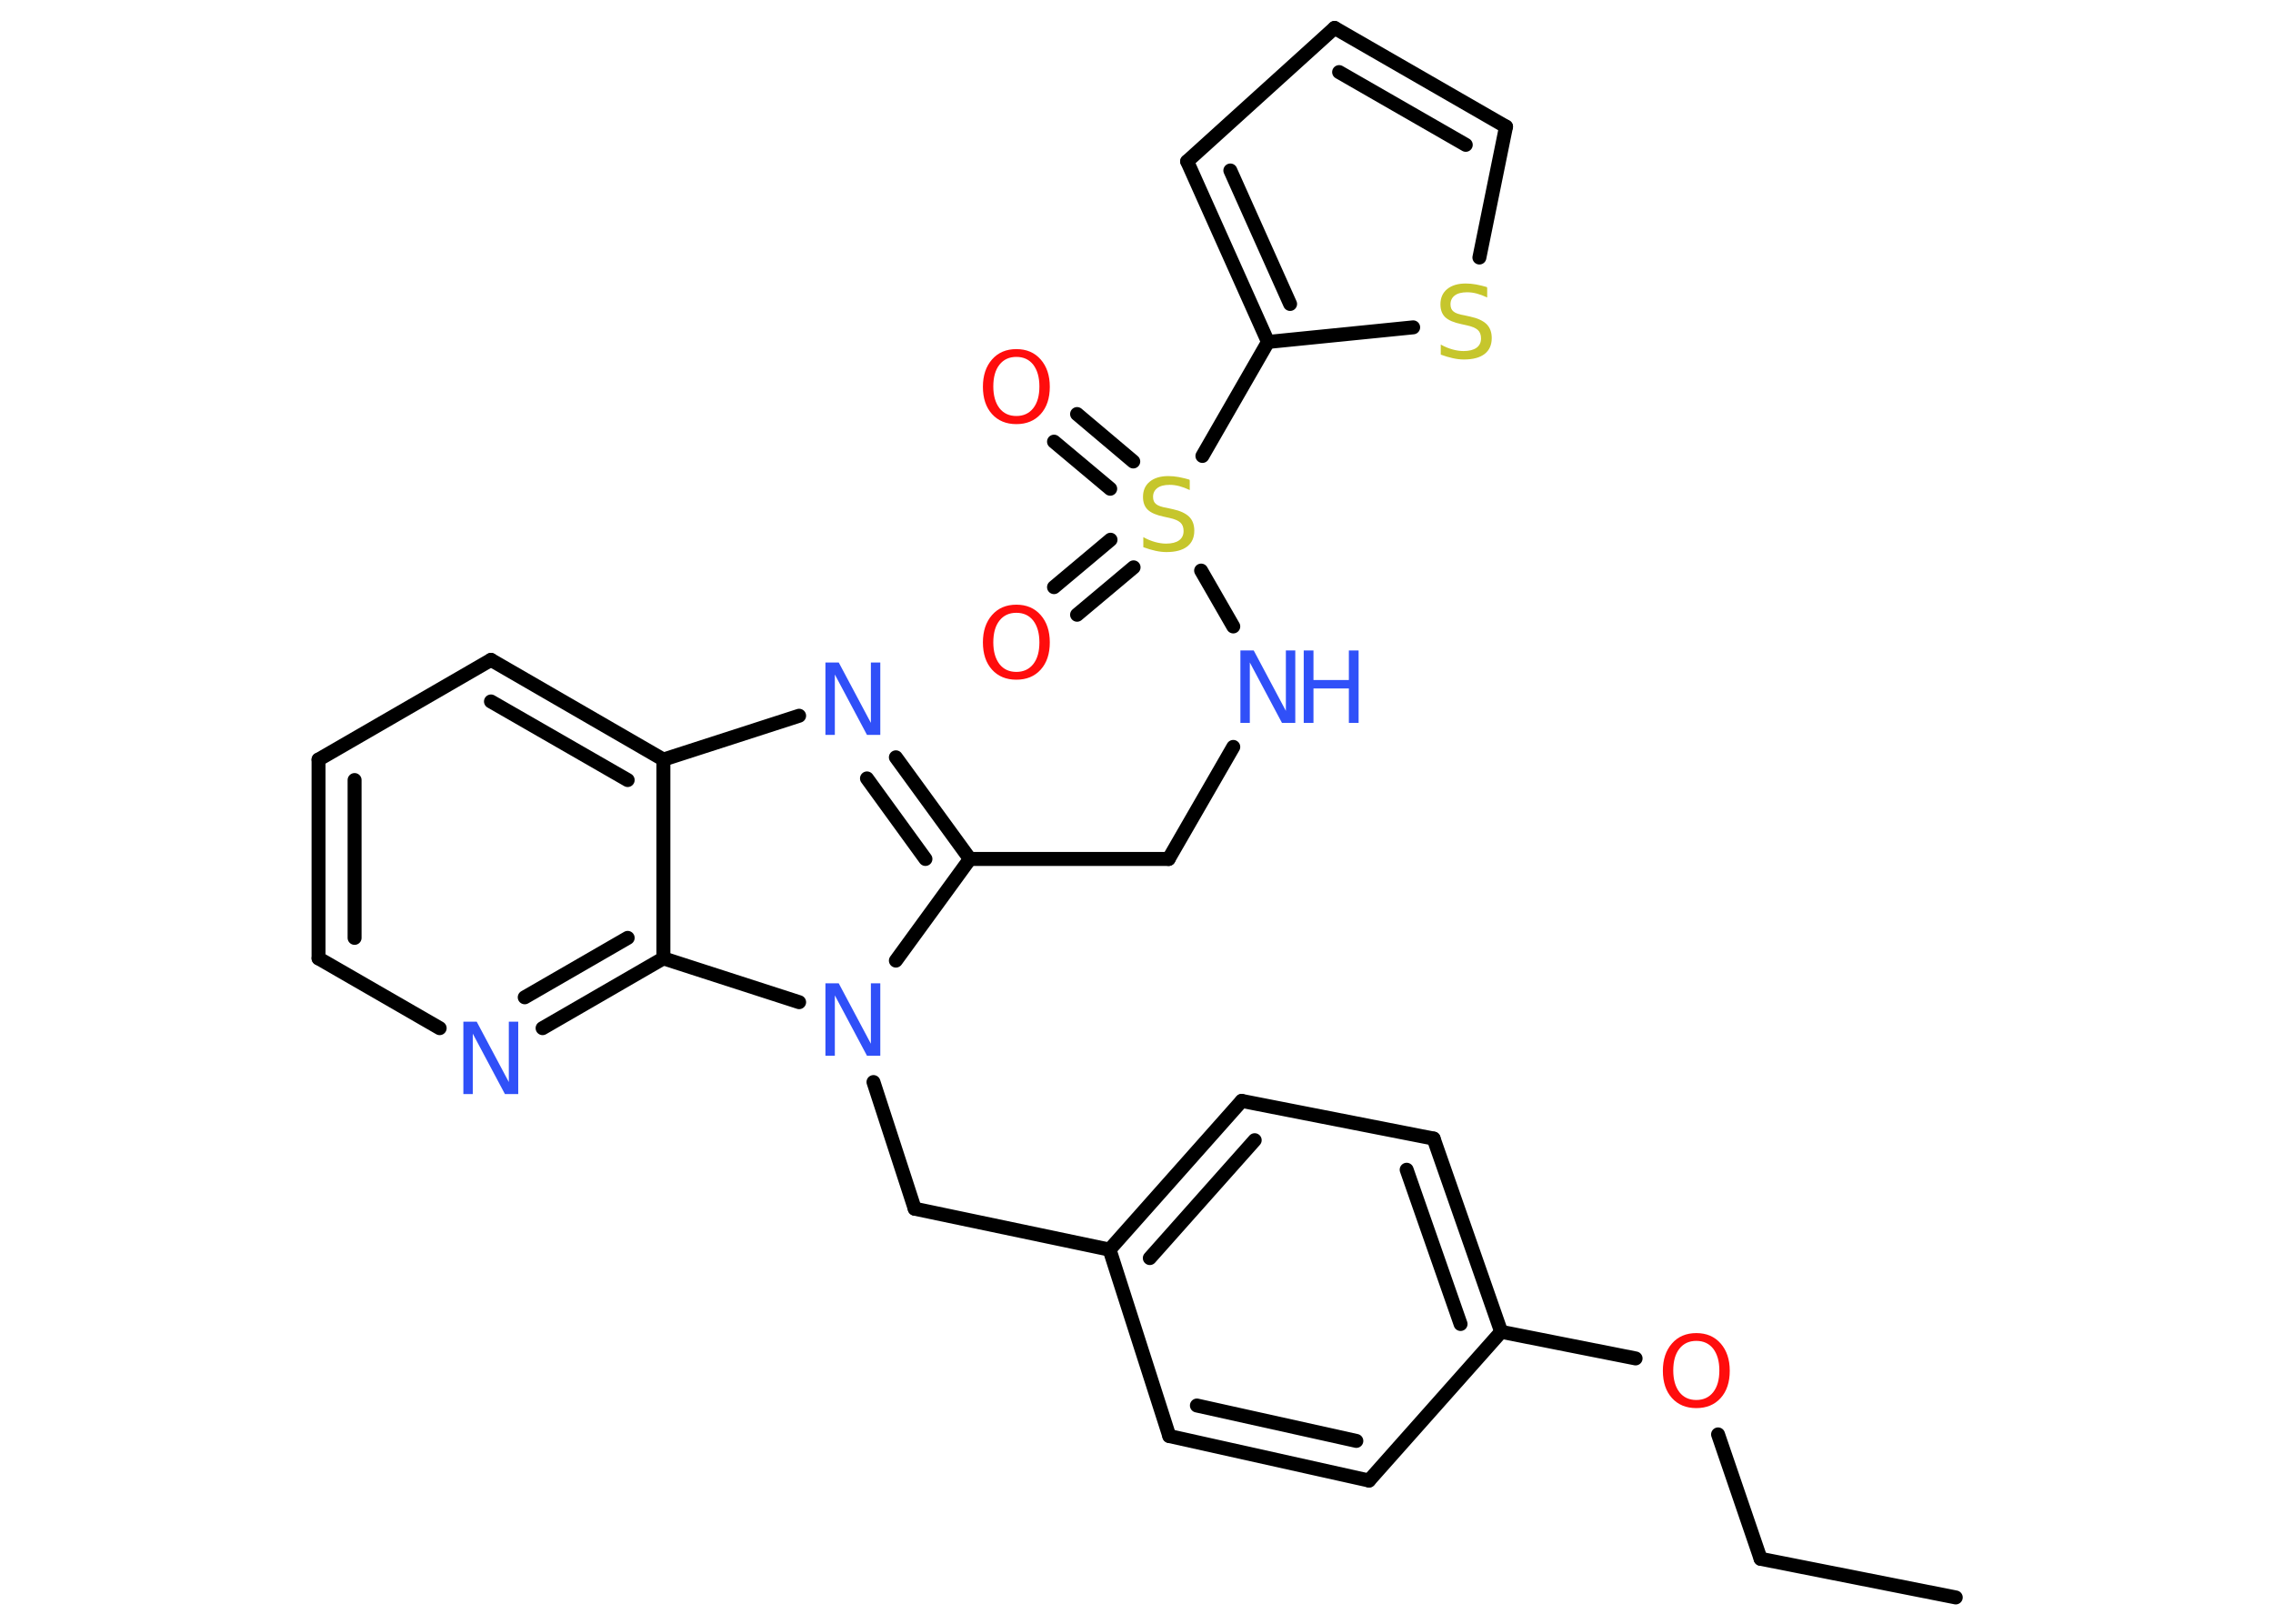 <?xml version='1.0' encoding='UTF-8'?>
<!DOCTYPE svg PUBLIC "-//W3C//DTD SVG 1.1//EN" "http://www.w3.org/Graphics/SVG/1.1/DTD/svg11.dtd">
<svg version='1.2' xmlns='http://www.w3.org/2000/svg' xmlns:xlink='http://www.w3.org/1999/xlink' width='70.0mm' height='50.0mm' viewBox='0 0 70.0 50.0'>
  <desc>Generated by the Chemistry Development Kit (http://github.com/cdk)</desc>
  <g stroke-linecap='round' stroke-linejoin='round' stroke='#000000' stroke-width='.43' fill='#3050F8'>
    <rect x='.0' y='.0' width='70.0' height='50.0' fill='#FFFFFF' stroke='none'/>
    <g id='mol1' class='mol'>
      <line id='mol1bnd1' class='bond' x1='60.23' y1='49.19' x2='54.22' y2='48.0'/>
      <line id='mol1bnd2' class='bond' x1='54.22' y1='48.0' x2='52.91' y2='44.17'/>
      <line id='mol1bnd3' class='bond' x1='50.37' y1='41.83' x2='46.23' y2='41.01'/>
      <g id='mol1bnd4' class='bond'>
        <line x1='46.23' y1='41.01' x2='44.15' y2='35.06'/>
        <line x1='44.98' y1='40.77' x2='43.32' y2='36.02'/>
      </g>
      <line id='mol1bnd5' class='bond' x1='44.15' y1='35.06' x2='38.24' y2='33.9'/>
      <g id='mol1bnd6' class='bond'>
        <line x1='38.24' y1='33.9' x2='34.17' y2='38.48'/>
        <line x1='38.64' y1='35.11' x2='35.41' y2='38.74'/>
      </g>
      <line id='mol1bnd7' class='bond' x1='34.17' y1='38.48' x2='28.17' y2='37.22'/>
      <line id='mol1bnd8' class='bond' x1='28.17' y1='37.22' x2='26.9' y2='33.32'/>
      <line id='mol1bnd9' class='bond' x1='27.59' y1='29.58' x2='29.87' y2='26.45'/>
      <line id='mol1bnd10' class='bond' x1='29.87' y1='26.45' x2='35.99' y2='26.45'/>
      <line id='mol1bnd11' class='bond' x1='35.99' y1='26.45' x2='37.98' y2='23.0'/>
      <line id='mol1bnd12' class='bond' x1='37.98' y1='19.29' x2='36.99' y2='17.57'/>
      <g id='mol1bnd13' class='bond'>
        <line x1='34.19' y1='15.05' x2='32.46' y2='13.6'/>
        <line x1='34.9' y1='14.21' x2='33.17' y2='12.75'/>
      </g>
      <g id='mol1bnd14' class='bond'>
        <line x1='34.91' y1='17.47' x2='33.17' y2='18.93'/>
        <line x1='34.2' y1='16.62' x2='32.46' y2='18.08'/>
      </g>
      <line id='mol1bnd15' class='bond' x1='37.03' y1='14.04' x2='39.05' y2='10.53'/>
      <g id='mol1bnd16' class='bond'>
        <line x1='36.56' y1='4.97' x2='39.05' y2='10.53'/>
        <line x1='37.89' y1='5.25' x2='39.73' y2='9.36'/>
      </g>
      <line id='mol1bnd17' class='bond' x1='36.56' y1='4.97' x2='41.1' y2='.86'/>
      <g id='mol1bnd18' class='bond'>
        <line x1='46.38' y1='3.9' x2='41.1' y2='.86'/>
        <line x1='45.14' y1='4.46' x2='41.24' y2='2.22'/>
      </g>
      <line id='mol1bnd19' class='bond' x1='46.38' y1='3.9' x2='45.56' y2='7.93'/>
      <line id='mol1bnd20' class='bond' x1='39.05' y1='10.53' x2='43.52' y2='10.08'/>
      <g id='mol1bnd21' class='bond'>
        <line x1='29.87' y1='26.45' x2='27.59' y2='23.32'/>
        <line x1='28.5' y1='26.45' x2='26.7' y2='23.97'/>
      </g>
      <line id='mol1bnd22' class='bond' x1='24.61' y1='22.04' x2='20.43' y2='23.39'/>
      <g id='mol1bnd23' class='bond'>
        <line x1='20.43' y1='23.39' x2='15.12' y2='20.32'/>
        <line x1='19.33' y1='24.02' x2='15.12' y2='21.6'/>
      </g>
      <line id='mol1bnd24' class='bond' x1='15.12' y1='20.32' x2='9.81' y2='23.39'/>
      <g id='mol1bnd25' class='bond'>
        <line x1='9.81' y1='23.39' x2='9.81' y2='29.51'/>
        <line x1='10.92' y1='24.02' x2='10.92' y2='28.88'/>
      </g>
      <line id='mol1bnd26' class='bond' x1='9.81' y1='29.51' x2='13.54' y2='31.66'/>
      <g id='mol1bnd27' class='bond'>
        <line x1='16.71' y1='31.66' x2='20.43' y2='29.51'/>
        <line x1='16.16' y1='30.71' x2='19.33' y2='28.88'/>
      </g>
      <line id='mol1bnd28' class='bond' x1='20.43' y1='23.39' x2='20.43' y2='29.51'/>
      <line id='mol1bnd29' class='bond' x1='24.61' y1='30.86' x2='20.43' y2='29.51'/>
      <line id='mol1bnd30' class='bond' x1='34.17' y1='38.48' x2='36.01' y2='44.22'/>
      <g id='mol1bnd31' class='bond'>
        <line x1='36.01' y1='44.22' x2='42.16' y2='45.59'/>
        <line x1='36.86' y1='43.28' x2='41.77' y2='44.37'/>
      </g>
      <line id='mol1bnd32' class='bond' x1='46.23' y1='41.01' x2='42.16' y2='45.59'/>
      <path id='mol1atm3' class='atom' d='M52.24 41.29q-.33 .0 -.52 .24q-.19 .24 -.19 .67q.0 .42 .19 .67q.19 .24 .52 .24q.33 .0 .52 -.24q.19 -.24 .19 -.67q.0 -.42 -.19 -.67q-.19 -.24 -.52 -.24zM52.24 41.05q.47 .0 .75 .32q.28 .32 .28 .84q.0 .53 -.28 .84q-.28 .31 -.75 .31q-.47 .0 -.75 -.31q-.28 -.31 -.28 -.84q.0 -.52 .28 -.84q.28 -.32 .75 -.32z' stroke='none' fill='#FF0D0D'/>
      <path id='mol1atm9' class='atom' d='M25.43 30.28h.4l.99 1.86v-1.86h.29v2.23h-.41l-.99 -1.86v1.86h-.29v-2.23z' stroke='none'/>
      <g id='mol1atm12' class='atom'>
        <path d='M38.21 20.03h.4l.99 1.86v-1.86h.29v2.23h-.41l-.99 -1.86v1.86h-.29v-2.23z' stroke='none'/>
        <path d='M40.15 20.03h.3v.91h1.09v-.91h.3v2.23h-.3v-1.06h-1.09v1.06h-.3v-2.23z' stroke='none'/>
      </g>
      <path id='mol1atm13' class='atom' d='M36.64 14.8v.29q-.17 -.08 -.32 -.12q-.15 -.04 -.3 -.04q-.25 .0 -.38 .1q-.13 .1 -.13 .27q.0 .15 .09 .22q.09 .08 .34 .12l.18 .04q.33 .07 .5 .23q.16 .16 .16 .43q.0 .32 -.22 .49q-.22 .17 -.64 .17q-.16 .0 -.34 -.04q-.18 -.04 -.37 -.11v-.31q.18 .1 .36 .15q.18 .05 .34 .05q.26 .0 .4 -.1q.14 -.1 .14 -.29q.0 -.17 -.1 -.26q-.1 -.09 -.33 -.14l-.18 -.04q-.34 -.07 -.49 -.21q-.15 -.14 -.15 -.4q.0 -.3 .21 -.47q.21 -.17 .57 -.17q.15 .0 .32 .03q.16 .03 .33 .08z' stroke='none' fill='#C6C62C'/>
      <path id='mol1atm14' class='atom' d='M31.3 10.99q-.33 .0 -.52 .24q-.19 .24 -.19 .67q.0 .42 .19 .67q.19 .24 .52 .24q.33 .0 .52 -.24q.19 -.24 .19 -.67q.0 -.42 -.19 -.67q-.19 -.24 -.52 -.24zM31.3 10.75q.47 .0 .75 .32q.28 .32 .28 .84q.0 .53 -.28 .84q-.28 .31 -.75 .31q-.47 .0 -.75 -.31q-.28 -.31 -.28 -.84q.0 -.52 .28 -.84q.28 -.32 .75 -.32z' stroke='none' fill='#FF0D0D'/>
      <path id='mol1atm15' class='atom' d='M31.3 18.87q-.33 .0 -.52 .24q-.19 .24 -.19 .67q.0 .42 .19 .67q.19 .24 .52 .24q.33 .0 .52 -.24q.19 -.24 .19 -.67q.0 -.42 -.19 -.67q-.19 -.24 -.52 -.24zM31.3 18.62q.47 .0 .75 .32q.28 .32 .28 .84q.0 .53 -.28 .84q-.28 .31 -.75 .31q-.47 .0 -.75 -.31q-.28 -.31 -.28 -.84q.0 -.52 .28 -.84q.28 -.32 .75 -.32z' stroke='none' fill='#FF0D0D'/>
      <path id='mol1atm20' class='atom' d='M45.8 8.87v.29q-.17 -.08 -.32 -.12q-.15 -.04 -.3 -.04q-.25 .0 -.38 .1q-.13 .1 -.13 .27q.0 .15 .09 .22q.09 .08 .34 .12l.18 .04q.33 .07 .5 .23q.16 .16 .16 .43q.0 .32 -.22 .49q-.22 .17 -.64 .17q-.16 .0 -.34 -.04q-.18 -.04 -.37 -.11v-.31q.18 .1 .36 .15q.18 .05 .34 .05q.26 .0 .4 -.1q.14 -.1 .14 -.29q.0 -.17 -.1 -.26q-.1 -.09 -.33 -.14l-.18 -.04q-.34 -.07 -.49 -.21q-.15 -.14 -.15 -.4q.0 -.3 .21 -.47q.21 -.17 .57 -.17q.15 .0 .32 .03q.16 .03 .33 .08z' stroke='none' fill='#C6C62C'/>
      <path id='mol1atm21' class='atom' d='M25.43 20.4h.4l.99 1.86v-1.86h.29v2.23h-.41l-.99 -1.86v1.86h-.29v-2.23z' stroke='none'/>
      <path id='mol1atm26' class='atom' d='M14.28 31.46h.4l.99 1.86v-1.86h.29v2.23h-.41l-.99 -1.86v1.86h-.29v-2.23z' stroke='none'/>
    </g>
  </g>
</svg>

